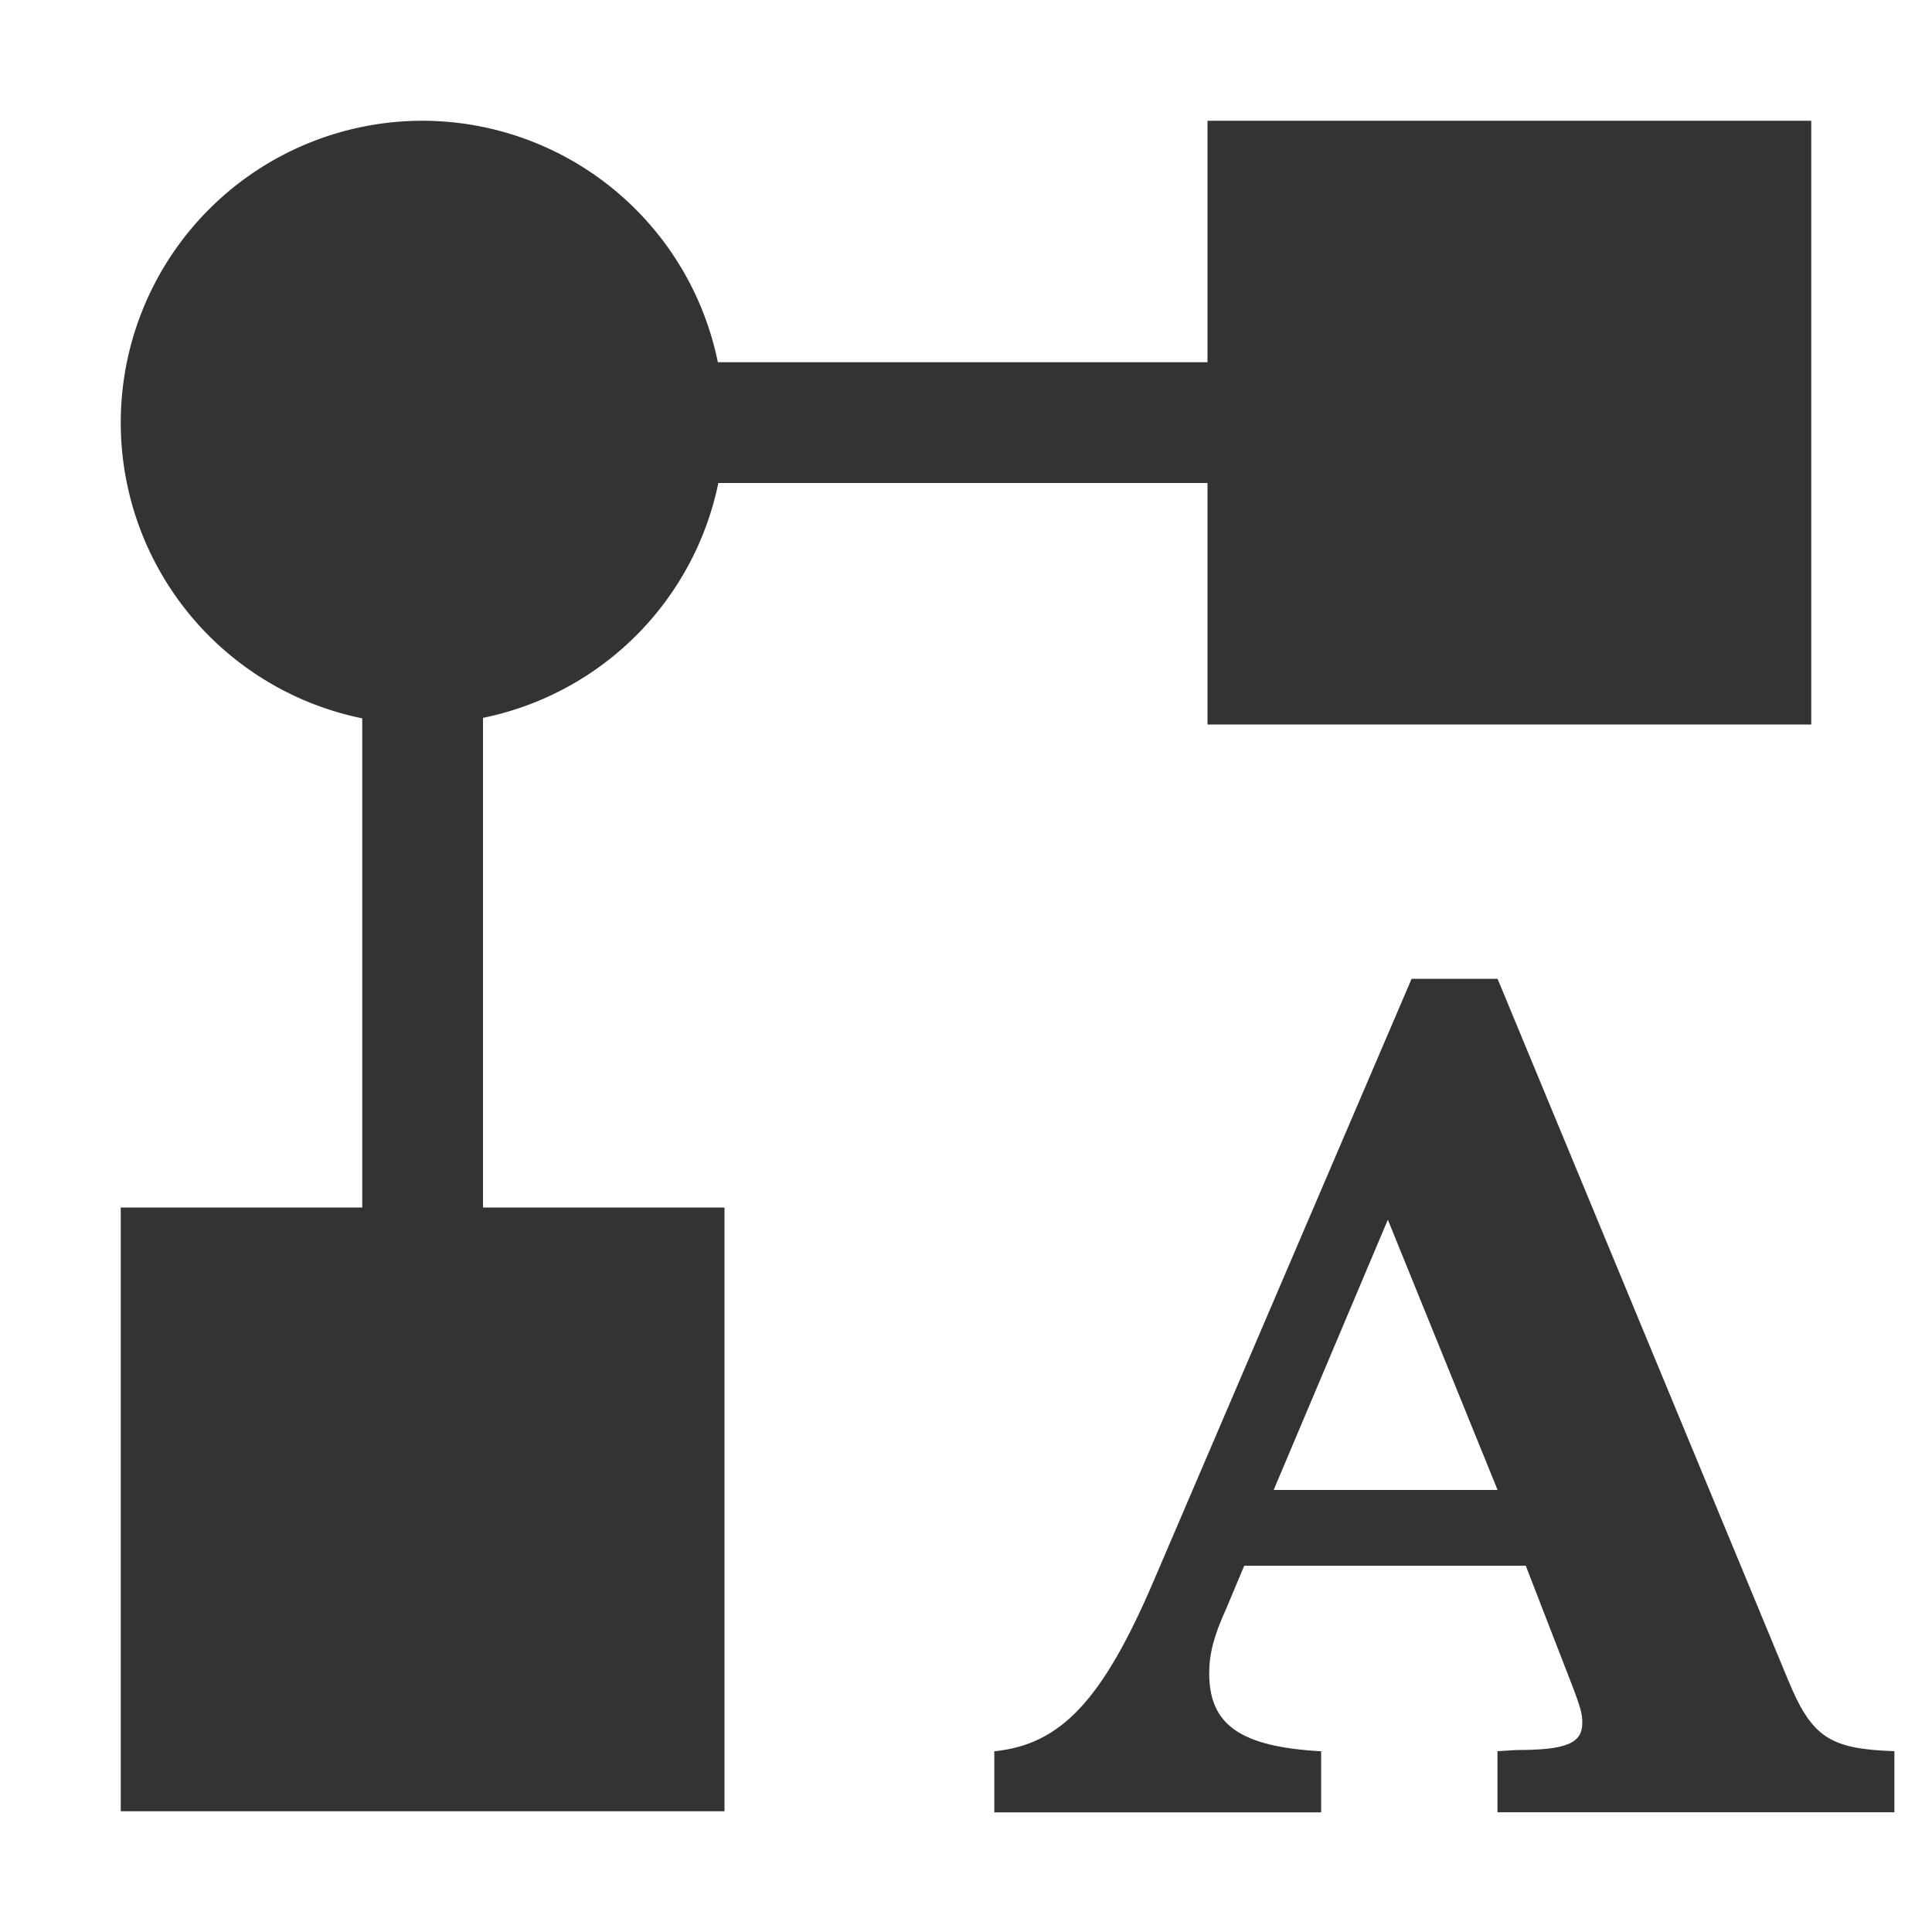 <?xml version="1.0" encoding="UTF-8" standalone="no"?>
<svg
   width="16"
   height="16"
   viewBox="0 0 16 16"
   fill="#333"
   version="1.1"
   id="svg4"
   sodipodi:docname="edit-node.svg"
   inkscape:version="1.1.1 (3bf5ae0d25, 2021-09-20, custom)"
   xmlns:inkscape="http://www.inkscape.org/namespaces/inkscape"
   xmlns:sodipodi="http://sodipodi.sourceforge.net/DTD/sodipodi-0.dtd"
   xmlns="http://www.w3.org/2000/svg"
   xmlns:svg="http://www.w3.org/2000/svg">
  <defs
     id="defs8" />
  <sodipodi:namedview
     id="namedview6"
     pagecolor="#ffffff"
     bordercolor="#666666"
     borderopacity="1.0"
     inkscape:pageshadow="2"
     inkscape:pageopacity="0.0"
     inkscape:pagecheckerboard="0"
     showgrid="false"
     inkscape:zoom="48.5625"
     inkscape:cx="13.518662"
     inkscape:cy="10.738739"
     inkscape:window-width="1920"
     inkscape:window-height="1015"
     inkscape:window-x="0"
     inkscape:window-y="0"
     inkscape:window-maximized="1"
     inkscape:current-layer="svg4" />
  <path
     d="M 3.5,1 A 2.5,2.5 0 0 0 1,3.5 2.5,2.5 0 0 0 3,5.949 V 6 10 H 1 v 5 H 6 V 10 H 4 V 6 5.945 A 2.5,2.5 0 0 0 5.949,4 H 6 10 v 2 h 5 V 1 H 10 V 3 H 6 5.945 A 2.5,2.5 0 0 0 3.5,1 Z"
     id="path2" />
  <g
     aria-label="A"
     id="text3591"
     style="font-size:10.667px;line-height:1.25;font-family:C059;-inkscape-font-specification:C059;stroke-width:0.294"
     transform="matrix(0.878,0,0,0.878,1.451,2.337)">
    <path
       d="M 11.662,6.571 9.24,12.225 C 8.75,13.377 8.355,13.793 7.726,13.857 v 0.576 h 3.083 v -0.576 c -0.757,-0.043 -1.056,-0.245 -1.056,-0.736 0,-0.181 0.043,-0.352 0.16,-0.608 L 10.083,12.107 h 2.656 l 0.405,1.045 c 0.117,0.299 0.128,0.352 0.128,0.437 0,0.192 -0.149,0.256 -0.619,0.256 l -0.181,0.011 v 0.576 h 3.744 v -0.576 c -0.608,-0.021 -0.779,-0.128 -1.003,-0.672 L 12.473,6.571 Z m -0.224,2.272 1.035,2.549 h -2.112 z"
       style="font-weight:bold;-inkscape-font-specification:'C059 Bold'"
       id="path26069" />
  </g>
</svg>
